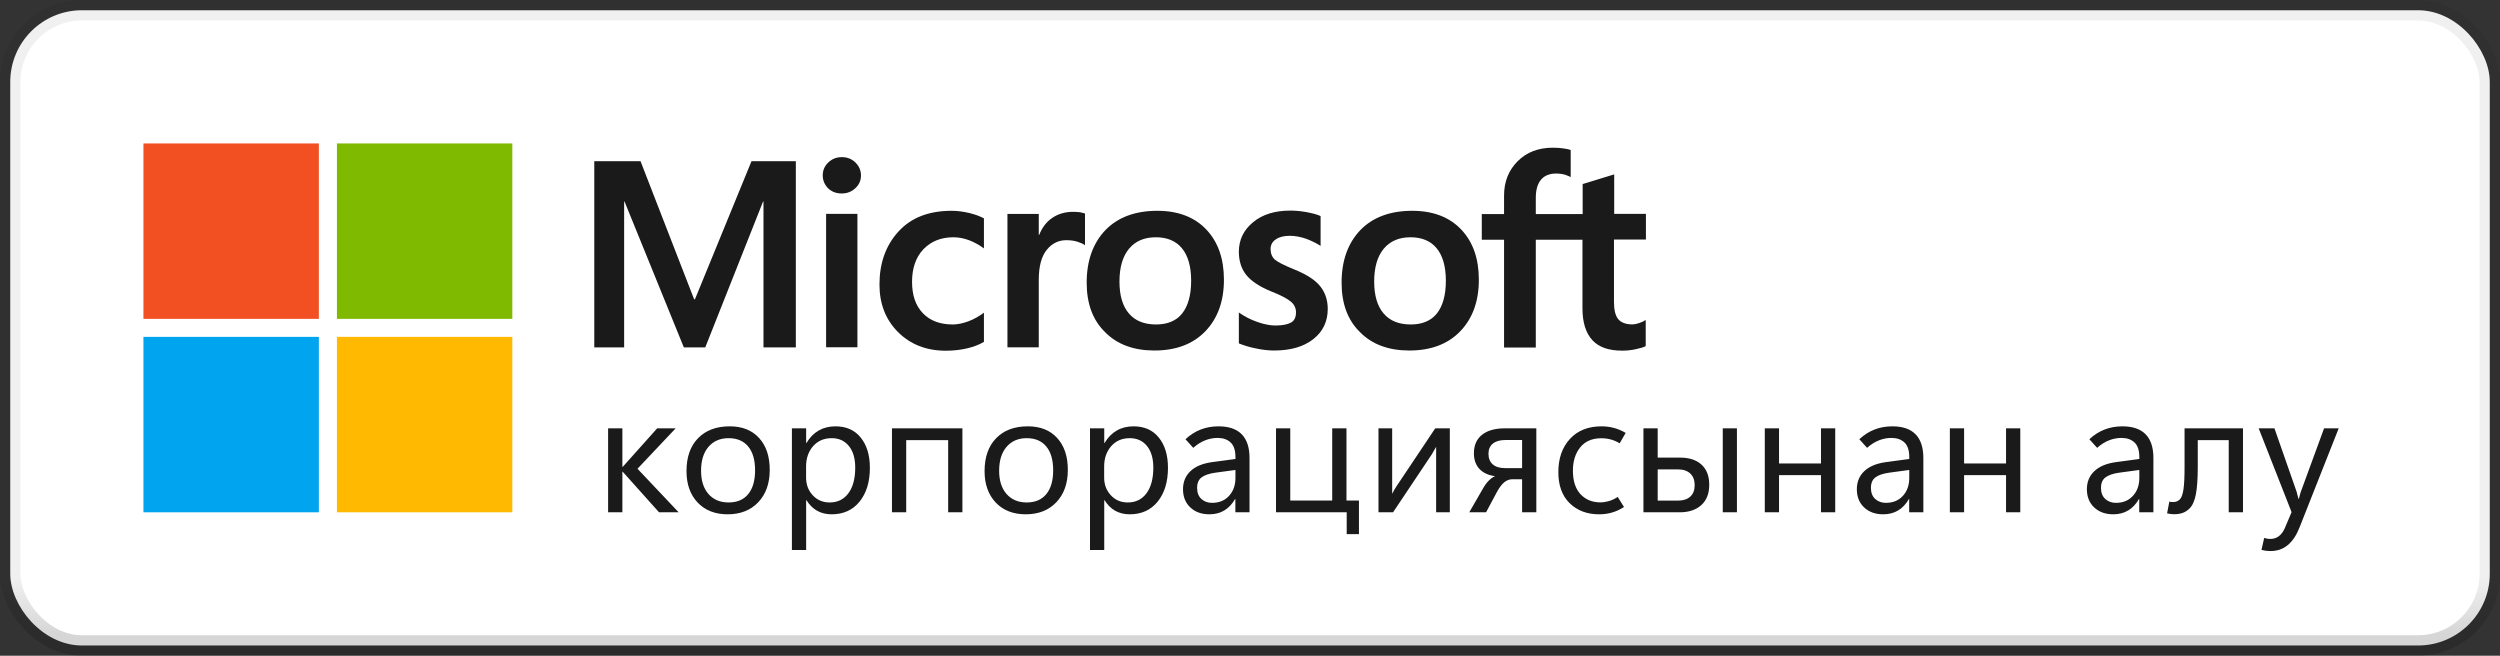<svg width="122" height="32" viewBox="0 0 122 32" fill="none" xmlns="http://www.w3.org/2000/svg">
<rect x="0" y="0" width="122" height="32" fill="#333333" stroke="none"/>
<rect x="0.5" y="0.5" width="121.001" height="31" rx="3.5" fill="white"/>
<path d="M15.56 7H7V15.561H15.56V7Z" fill="#F25022"/>
<path d="M25.002 7H16.442V15.561H25.002V7Z" fill="#7FBA00"/>
<path d="M15.56 16.439H7V25H15.56V16.439Z" fill="#00A4EF"/>
<path d="M25.002 16.439H16.442V25H25.002V16.439Z" fill="#FFB900"/>
<path d="M30.372 25H29.676V20.902H30.372V22.781H30.391L32.071 20.902H32.973L31.11 22.875L33.118 25H32.161L30.391 23.023H30.372V25ZM35.508 25.098C34.896 25.098 34.408 24.906 34.044 24.523C33.681 24.138 33.501 23.628 33.501 22.992C33.501 22.307 33.688 21.772 34.063 21.387C34.438 21.001 34.95 20.807 35.598 20.805C36.213 20.802 36.693 20.991 37.04 21.371C37.389 21.749 37.563 22.268 37.563 22.93C37.563 23.588 37.377 24.115 37.004 24.508C36.632 24.901 36.133 25.098 35.508 25.098ZM35.555 24.52C35.972 24.52 36.291 24.384 36.512 24.113C36.736 23.84 36.848 23.453 36.848 22.953C36.848 22.448 36.736 22.06 36.512 21.789C36.288 21.518 35.969 21.383 35.555 21.383C35.141 21.383 34.813 21.525 34.571 21.809C34.331 22.09 34.212 22.478 34.212 22.973C34.212 23.454 34.333 23.833 34.575 24.109C34.817 24.383 35.144 24.52 35.555 24.52ZM39.356 24.41H39.34V26.84H38.645V20.902H39.34V21.617H39.356C39.517 21.346 39.717 21.143 39.954 21.008C40.191 20.872 40.463 20.805 40.77 20.805C41.299 20.805 41.71 20.988 42.004 21.355C42.301 21.723 42.45 22.213 42.45 22.828C42.45 23.516 42.282 24.066 41.946 24.48C41.612 24.892 41.158 25.098 40.583 25.098C40.317 25.098 40.081 25.04 39.876 24.926C39.672 24.811 39.499 24.639 39.356 24.41ZM39.337 22.762V23.309C39.337 23.647 39.444 23.934 39.661 24.168C39.877 24.402 40.153 24.52 40.489 24.52C40.877 24.52 41.181 24.37 41.403 24.07C41.624 23.771 41.735 23.354 41.735 22.82C41.735 22.37 41.632 22.018 41.426 21.766C41.221 21.51 40.941 21.383 40.587 21.383C40.209 21.383 39.906 21.514 39.676 21.777C39.45 22.038 39.337 22.366 39.337 22.762ZM46.27 25V21.48H44.223V25H43.528V20.902H46.965V25H46.27ZM50.055 25.098C49.443 25.098 48.955 24.906 48.59 24.523C48.228 24.138 48.047 23.628 48.047 22.992C48.047 22.307 48.235 21.772 48.61 21.387C48.985 21.001 49.497 20.807 50.145 20.805C50.76 20.802 51.24 20.991 51.587 21.371C51.935 21.749 52.11 22.268 52.11 22.93C52.11 23.588 51.924 24.115 51.551 24.508C51.179 24.901 50.68 25.098 50.055 25.098ZM50.102 24.52C50.519 24.52 50.838 24.384 51.059 24.113C51.283 23.84 51.395 23.453 51.395 22.953C51.395 22.448 51.283 22.06 51.059 21.789C50.835 21.518 50.516 21.383 50.102 21.383C49.688 21.383 49.36 21.525 49.118 21.809C48.878 22.09 48.758 22.478 48.758 22.973C48.758 23.454 48.879 23.833 49.122 24.109C49.364 24.383 49.691 24.52 50.102 24.52ZM53.903 24.41H53.887V26.84H53.192V20.902H53.887V21.617H53.903C54.064 21.346 54.264 21.143 54.501 21.008C54.737 20.872 55.01 20.805 55.317 20.805C55.846 20.805 56.257 20.988 56.551 21.355C56.848 21.723 56.997 22.213 56.997 22.828C56.997 23.516 56.829 24.066 56.493 24.48C56.159 24.892 55.705 25.098 55.129 25.098C54.864 25.098 54.628 25.04 54.422 24.926C54.219 24.811 54.046 24.639 53.903 24.41ZM53.883 22.762V23.309C53.883 23.647 53.991 23.934 54.208 24.168C54.424 24.402 54.7 24.52 55.036 24.52C55.424 24.52 55.728 24.37 55.95 24.07C56.171 23.771 56.282 23.354 56.282 22.82C56.282 22.37 56.179 22.018 55.973 21.766C55.767 21.51 55.487 21.383 55.133 21.383C54.756 21.383 54.452 21.514 54.223 21.777C53.997 22.038 53.883 22.366 53.883 22.762ZM60.977 25H60.286V24.355H60.27C60.129 24.6 59.955 24.785 59.747 24.91C59.538 25.035 59.296 25.098 59.02 25.098C58.635 25.098 58.323 24.986 58.087 24.762C57.849 24.538 57.731 24.242 57.731 23.875C57.731 23.518 57.851 23.225 58.09 22.996C58.33 22.767 58.675 22.62 59.126 22.555L60.29 22.398V22.305C60.29 21.974 60.21 21.736 60.051 21.59C59.895 21.444 59.684 21.371 59.419 21.371C59.208 21.371 59.002 21.412 58.801 21.492C58.601 21.573 58.411 21.694 58.231 21.855L57.852 21.434C58.084 21.22 58.331 21.062 58.594 20.961C58.86 20.857 59.15 20.805 59.465 20.805C59.965 20.805 60.342 20.934 60.594 21.191C60.849 21.449 60.977 21.836 60.977 22.352V25ZM60.29 23.328V22.934L59.313 23.066C59.014 23.108 58.79 23.184 58.641 23.293C58.493 23.402 58.419 23.574 58.419 23.809C58.419 24.04 58.487 24.22 58.626 24.348C58.766 24.475 58.941 24.539 59.149 24.539C59.493 24.539 59.769 24.426 59.977 24.199C60.185 23.97 60.29 23.68 60.29 23.328ZM65.719 26.066V25H62.27V20.902H62.965V24.426H65.012V20.902H65.708V24.426H66.317V26.066H65.719ZM67.27 25V20.902H67.938V24.098C67.969 24.035 68.003 23.971 68.04 23.906C68.079 23.841 68.115 23.783 68.149 23.73L70.04 20.902H70.751V25H70.083V21.805C70.049 21.867 70.012 21.931 69.973 21.996C69.937 22.061 69.903 22.12 69.872 22.172L67.981 25H67.27ZM71.7 25L72.376 23.828C72.462 23.677 72.555 23.551 72.657 23.449C72.758 23.348 72.86 23.277 72.962 23.238C72.631 23.194 72.376 23.076 72.196 22.883C72.016 22.688 71.926 22.434 71.926 22.121C71.926 21.73 72.058 21.43 72.321 21.219C72.584 21.008 72.959 20.902 73.446 20.902H74.973V25H74.278V23.387H73.809C73.661 23.387 73.525 23.438 73.403 23.539C73.283 23.638 73.162 23.801 73.04 24.027L72.52 25H71.7ZM74.278 21.473H73.462C73.198 21.473 72.995 21.531 72.852 21.648C72.709 21.763 72.637 21.927 72.637 22.141C72.637 22.365 72.706 22.538 72.844 22.66C72.985 22.783 73.184 22.844 73.442 22.844H74.278V21.473ZM79.251 24.742C79.055 24.867 78.86 24.957 78.665 25.012C78.469 25.069 78.26 25.098 78.036 25.098C77.45 25.098 76.972 24.918 76.602 24.559C76.232 24.197 76.047 23.691 76.047 23.043C76.047 22.371 76.235 21.831 76.61 21.422C76.987 21.01 77.503 20.805 78.157 20.805C78.368 20.805 78.568 20.831 78.758 20.883C78.948 20.932 79.14 21.013 79.333 21.125L79.04 21.633C78.891 21.544 78.745 21.482 78.602 21.445C78.459 21.406 78.305 21.387 78.141 21.387C77.696 21.387 77.353 21.535 77.114 21.832C76.877 22.126 76.758 22.505 76.758 22.969C76.758 23.469 76.882 23.852 77.129 24.117C77.379 24.383 77.701 24.516 78.094 24.516C78.227 24.516 78.364 24.496 78.504 24.457C78.648 24.415 78.795 24.346 78.946 24.25L79.251 24.742ZM84.071 25V20.902H84.762V25H84.071ZM80.2 25V20.902H80.895V22.332H81.997C82.439 22.332 82.786 22.447 83.036 22.676C83.286 22.905 83.411 23.232 83.411 23.656C83.411 24.086 83.281 24.418 83.02 24.652C82.762 24.884 82.412 25 81.969 25H80.2ZM80.895 22.906V24.43H81.883C82.144 24.43 82.344 24.365 82.485 24.234C82.628 24.104 82.7 23.918 82.7 23.676C82.7 23.431 82.628 23.242 82.485 23.109C82.344 22.974 82.144 22.906 81.883 22.906H80.895ZM86.122 25V20.902H86.817V22.617H88.864V20.902H89.559V25H88.864V23.188H86.817V25H86.122ZM93.86 25H93.168V24.355H93.153C93.012 24.6 92.838 24.785 92.629 24.91C92.421 25.035 92.179 25.098 91.903 25.098C91.517 25.098 91.206 24.986 90.969 24.762C90.732 24.538 90.614 24.242 90.614 23.875C90.614 23.518 90.734 23.225 90.973 22.996C91.213 22.767 91.558 22.62 92.008 22.555L93.172 22.398V22.305C93.172 21.974 93.093 21.736 92.934 21.59C92.778 21.444 92.567 21.371 92.301 21.371C92.09 21.371 91.885 21.412 91.684 21.492C91.484 21.573 91.293 21.694 91.114 21.855L90.735 21.434C90.967 21.22 91.214 21.062 91.477 20.961C91.743 20.857 92.033 20.805 92.348 20.805C92.848 20.805 93.225 20.934 93.477 21.191C93.732 21.449 93.86 21.836 93.86 22.352V25ZM93.172 23.328V22.934L92.196 23.066C91.896 23.108 91.672 23.184 91.524 23.293C91.376 23.402 91.301 23.574 91.301 23.809C91.301 24.04 91.37 24.22 91.508 24.348C91.649 24.475 91.823 24.539 92.032 24.539C92.376 24.539 92.652 24.426 92.86 24.199C93.068 23.97 93.172 23.68 93.172 23.328ZM95.153 25V20.902H95.848V22.617H97.895V20.902H98.59V25H97.895V23.188H95.848V25H95.153ZM105.086 25H104.395V24.355H104.379C104.239 24.6 104.064 24.785 103.856 24.91C103.648 25.035 103.405 25.098 103.129 25.098C102.744 25.098 102.433 24.986 102.196 24.762C101.959 24.538 101.84 24.242 101.84 23.875C101.84 23.518 101.96 23.225 102.2 22.996C102.439 22.767 102.784 22.62 103.235 22.555L104.399 22.398V22.305C104.399 21.974 104.32 21.736 104.161 21.59C104.004 21.444 103.793 21.371 103.528 21.371C103.317 21.371 103.111 21.412 102.911 21.492C102.71 21.573 102.52 21.694 102.34 21.855L101.961 21.434C102.193 21.22 102.441 21.062 102.704 20.961C102.969 20.857 103.26 20.805 103.575 20.805C104.075 20.805 104.451 20.934 104.704 21.191C104.959 21.449 105.086 21.836 105.086 22.352V25ZM104.399 23.328V22.934L103.422 23.066C103.123 23.108 102.899 23.184 102.751 23.293C102.602 23.402 102.528 23.574 102.528 23.809C102.528 24.04 102.597 24.22 102.735 24.348C102.876 24.475 103.05 24.539 103.258 24.539C103.602 24.539 103.878 24.426 104.086 24.199C104.295 23.97 104.399 23.68 104.399 23.328ZM109.458 25H108.762V21.477H107.251V22.773C107.251 23.362 107.219 23.814 107.157 24.129C107.097 24.441 106.994 24.671 106.848 24.816C106.747 24.915 106.637 24.986 106.52 25.027C106.403 25.072 106.257 25.094 106.083 25.094C106.02 25.094 105.964 25.09 105.915 25.082C105.865 25.077 105.812 25.066 105.754 25.051L105.864 24.477C105.89 24.484 105.917 24.491 105.946 24.496C105.974 24.499 106.01 24.5 106.051 24.5C106.119 24.5 106.178 24.49 106.227 24.469C106.279 24.448 106.329 24.415 106.376 24.371C106.459 24.288 106.519 24.12 106.555 23.867C106.592 23.615 106.609 23.232 106.606 22.719V20.902H109.458V25ZM114.129 20.902L112.219 25.734C112.068 26.12 111.876 26.409 111.641 26.602C111.407 26.794 111.129 26.891 110.809 26.891C110.723 26.891 110.642 26.885 110.567 26.875C110.494 26.865 110.425 26.85 110.36 26.832L110.493 26.25C110.545 26.268 110.593 26.281 110.637 26.289C110.684 26.297 110.731 26.301 110.778 26.301C110.95 26.301 111.094 26.255 111.211 26.164C111.329 26.073 111.424 25.944 111.497 25.777L111.829 24.992L110.223 20.902H110.993L112.079 24.008C112.086 24.034 112.097 24.076 112.11 24.133C112.126 24.188 112.144 24.256 112.165 24.34H112.188C112.196 24.303 112.206 24.259 112.219 24.207C112.235 24.152 112.253 24.088 112.274 24.016L113.415 20.902H114.129Z" fill="black" fill-opacity="0.896"/>
<path d="M40.15 8.56C40.15 8.303 40.242 8.098 40.426 7.924C40.611 7.75 40.826 7.668 41.083 7.668C41.349 7.668 41.575 7.76 41.749 7.934C41.924 8.109 42.016 8.324 42.016 8.56C42.016 8.806 41.924 9.021 41.739 9.185C41.555 9.359 41.339 9.441 41.073 9.441C40.806 9.441 40.59 9.359 40.406 9.185C40.242 9.011 40.15 8.806 40.15 8.56ZM41.842 16.947H40.314V10.436H41.842V16.947Z" fill="black" fill-opacity="0.896"/>
<path d="M46.498 15.834C46.724 15.834 46.98 15.782 47.257 15.68C47.534 15.577 47.78 15.434 48.016 15.259V16.684C47.77 16.828 47.493 16.931 47.185 17.002C46.877 17.074 46.529 17.115 46.159 17.115C45.206 17.115 44.426 16.808 43.821 16.203C43.216 15.598 42.918 14.819 42.918 13.885C42.918 12.84 43.226 11.978 43.841 11.302C44.457 10.625 45.318 10.287 46.447 10.287C46.734 10.287 47.021 10.328 47.318 10.399C47.616 10.471 47.842 10.563 48.016 10.656V12.122C47.78 11.948 47.534 11.814 47.288 11.722C47.041 11.63 46.785 11.579 46.529 11.579C45.923 11.579 45.441 11.773 45.062 12.163C44.693 12.553 44.508 13.086 44.508 13.752C44.508 14.408 44.682 14.921 45.041 15.29C45.4 15.659 45.883 15.834 46.498 15.834Z" fill="black" fill-opacity="0.896"/>
<path d="M52.374 10.337C52.497 10.337 52.61 10.347 52.702 10.357C52.794 10.378 52.887 10.398 52.948 10.419V11.967C52.866 11.905 52.753 11.854 52.599 11.803C52.446 11.752 52.261 11.721 52.035 11.721C51.656 11.721 51.338 11.875 51.081 12.193C50.825 12.51 50.692 12.992 50.692 13.659V16.95H49.163V10.439H50.692V11.464H50.712C50.856 11.106 51.061 10.829 51.348 10.634C51.635 10.439 51.974 10.337 52.374 10.337Z" fill="black" fill-opacity="0.896"/>
<path d="M53.03 13.793C53.03 12.717 53.338 11.866 53.943 11.23C54.548 10.604 55.4 10.287 56.477 10.287C57.492 10.287 58.292 10.594 58.866 11.199C59.441 11.804 59.728 12.624 59.728 13.65C59.728 14.706 59.42 15.546 58.815 16.172C58.21 16.797 57.379 17.105 56.333 17.105C55.328 17.105 54.518 16.808 53.933 16.213C53.328 15.628 53.03 14.819 53.03 13.793ZM54.63 13.742C54.63 14.419 54.784 14.941 55.092 15.3C55.4 15.659 55.841 15.834 56.415 15.834C56.969 15.834 57.4 15.659 57.687 15.3C57.974 14.941 58.128 14.408 58.128 13.701C58.128 13.004 57.974 12.47 57.676 12.112C57.379 11.753 56.948 11.579 56.405 11.579C55.841 11.579 55.41 11.763 55.092 12.142C54.784 12.522 54.63 13.045 54.63 13.742Z" fill="black" fill-opacity="0.896"/>
<path d="M62.004 12.153C62.004 12.368 62.076 12.543 62.209 12.666C62.353 12.789 62.661 12.943 63.133 13.137C63.748 13.383 64.179 13.66 64.425 13.968C64.671 14.275 64.794 14.645 64.794 15.075C64.794 15.69 64.558 16.183 64.086 16.552C63.615 16.921 62.979 17.105 62.179 17.105C61.912 17.105 61.615 17.075 61.286 17.003C60.958 16.941 60.681 16.849 60.456 16.757V15.249C60.733 15.444 61.03 15.598 61.358 15.711C61.676 15.824 61.974 15.885 62.23 15.885C62.579 15.885 62.835 15.834 62.999 15.742C63.163 15.649 63.245 15.485 63.245 15.249C63.245 15.034 63.163 14.86 62.989 14.716C62.815 14.573 62.497 14.399 62.015 14.214C61.45 13.978 61.05 13.711 60.815 13.414C60.579 13.117 60.456 12.738 60.456 12.286C60.456 11.702 60.691 11.22 61.153 10.841C61.615 10.461 62.22 10.277 62.968 10.277C63.194 10.277 63.45 10.297 63.738 10.348C64.025 10.4 64.261 10.461 64.445 10.543V11.999C64.24 11.866 64.004 11.753 63.738 11.651C63.471 11.558 63.194 11.507 62.938 11.507C62.651 11.507 62.415 11.569 62.261 11.681C62.086 11.794 62.004 11.958 62.004 12.153Z" fill="black" fill-opacity="0.896"/>
<path d="M65.47 13.793C65.47 12.717 65.778 11.866 66.383 11.23C66.988 10.604 67.84 10.287 68.916 10.287C69.932 10.287 70.732 10.594 71.306 11.199C71.881 11.804 72.168 12.624 72.168 13.65C72.168 14.706 71.86 15.546 71.255 16.172C70.65 16.797 69.819 17.105 68.773 17.105C67.768 17.105 66.957 16.808 66.373 16.213C65.768 15.628 65.47 14.819 65.47 13.793ZM67.06 13.742C67.06 14.419 67.214 14.941 67.522 15.3C67.829 15.659 68.27 15.834 68.845 15.834C69.399 15.834 69.829 15.659 70.117 15.3C70.404 14.941 70.558 14.408 70.558 13.701C70.558 13.004 70.404 12.47 70.106 12.112C69.809 11.753 69.378 11.579 68.835 11.579C68.27 11.579 67.84 11.763 67.522 12.142C67.214 12.522 67.06 13.045 67.06 13.742Z" fill="black" fill-opacity="0.896"/>
<path d="M77.224 11.699V15.041C77.224 15.738 77.388 16.251 77.706 16.599C78.024 16.948 78.516 17.112 79.162 17.112C79.378 17.112 79.603 17.092 79.829 17.04C80.055 16.989 80.219 16.948 80.311 16.887V15.615C80.219 15.677 80.106 15.728 79.983 15.769C79.86 15.81 79.747 15.831 79.665 15.831C79.357 15.831 79.121 15.748 78.978 15.585C78.834 15.42 78.762 15.133 78.762 14.733V11.688H80.321V10.438H78.773V8.51L77.234 8.982V10.448H74.947V9.658C74.947 9.269 75.029 8.971 75.204 8.766C75.378 8.561 75.624 8.469 75.942 8.469C76.106 8.469 76.25 8.489 76.383 8.53C76.506 8.571 76.598 8.612 76.65 8.643V7.321C76.537 7.28 76.414 7.259 76.27 7.239C76.126 7.218 75.962 7.208 75.778 7.208C75.08 7.208 74.506 7.423 74.065 7.864C73.624 8.305 73.398 8.858 73.398 9.545V10.448H72.311V11.699H73.398V16.958H74.947V11.699H77.224V11.699Z" fill="black" fill-opacity="0.896"/>
<path d="M38.837 7.867V16.952H37.258V9.836H37.237L34.417 16.952H33.371L30.478 9.836H30.458V16.952H29.001V7.867H31.258L33.873 14.604H33.914L36.673 7.867H38.837Z" fill="black" fill-opacity="0.896"/>
<rect x="0.5" y="0.5" width="121.001" height="31" rx="3.5" stroke="url(#paint0_linear_1638_29819)"/>
<defs>
<linearGradient id="paint0_linear_1638_29819" x1="61" y1="1" x2="61" y2="31" gradientUnits="userSpaceOnUse">
<stop offset="0.906" stop-opacity="0.058"/>
<stop offset="1" stop-opacity="0.162"/>
</linearGradient>
</defs>
</svg>
